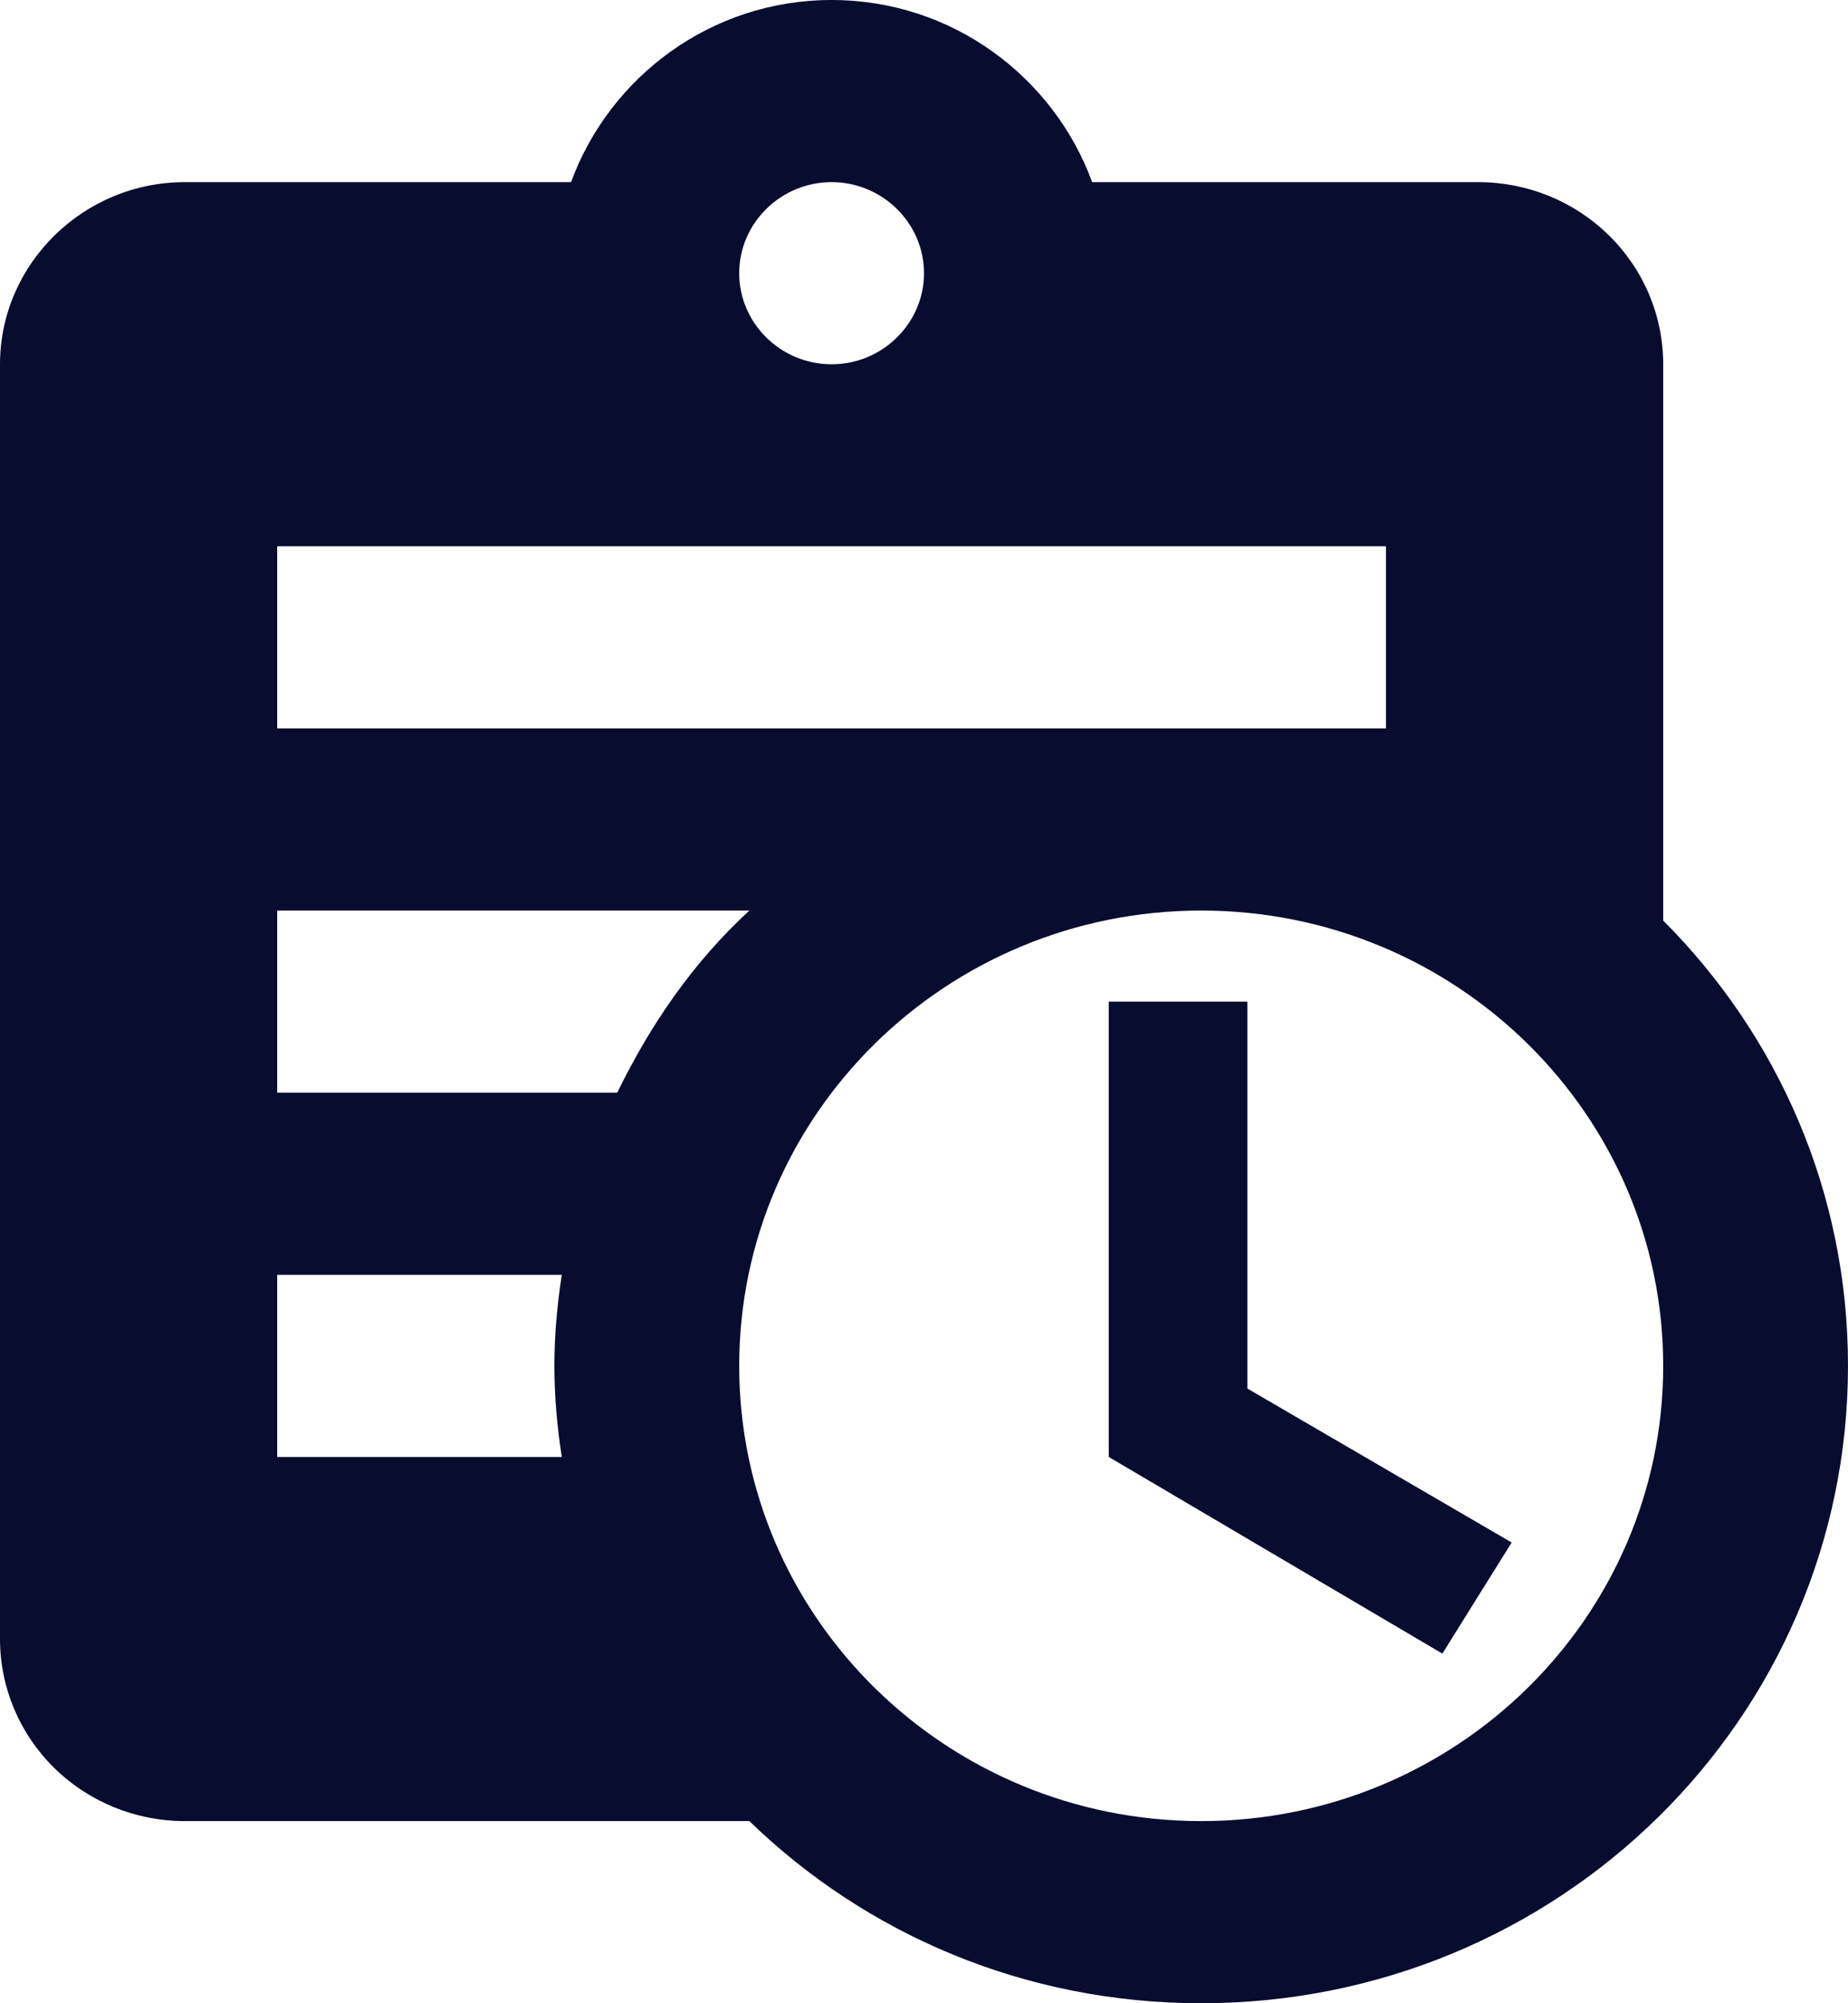 <svg width="12" height="13" viewBox="0 0 12 13" fill="none" xmlns="http://www.w3.org/2000/svg">
<path d="M10.8 5.974V2.364C10.8 2.05 10.674 1.75 10.448 1.528C10.223 1.306 9.918 1.182 9.6 1.182H7.092C6.84 0.496 6.18 0 5.4 0C4.62 0 3.96 0.496 3.708 1.182H1.2C0.54 1.182 0 1.714 0 2.364V10.636C0 10.95 0.126 11.25 0.351 11.472C0.577 11.694 0.882 11.818 1.2 11.818H4.866C5.622 12.551 6.654 13 7.8 13C10.122 13 12 11.15 12 8.864C12 7.735 11.544 6.719 10.8 5.974ZM5.4 1.182C5.73 1.182 6 1.448 6 1.773C6 2.098 5.73 2.364 5.4 2.364C5.07 2.364 4.8 2.098 4.8 1.773C4.8 1.448 5.07 1.182 5.4 1.182ZM1.8 3.545H9V4.727H1.8V3.545ZM3.648 9.455H1.8V8.273H3.648C3.618 8.468 3.6 8.663 3.6 8.864C3.6 9.065 3.618 9.26 3.648 9.455ZM1.8 7.091V5.909H4.866C4.5 6.246 4.224 6.648 4.008 7.091H1.8ZM7.8 11.818C6.144 11.818 4.8 10.495 4.8 8.864C4.8 7.233 6.144 5.909 7.8 5.909C9.456 5.909 10.8 7.233 10.8 8.864C10.8 10.495 9.456 11.818 7.8 11.818ZM8.1 9.011L9.816 10.01L9.366 10.731L7.2 9.455V6.5H8.1V9.011Z" fill="#080C2F"/>
</svg>
